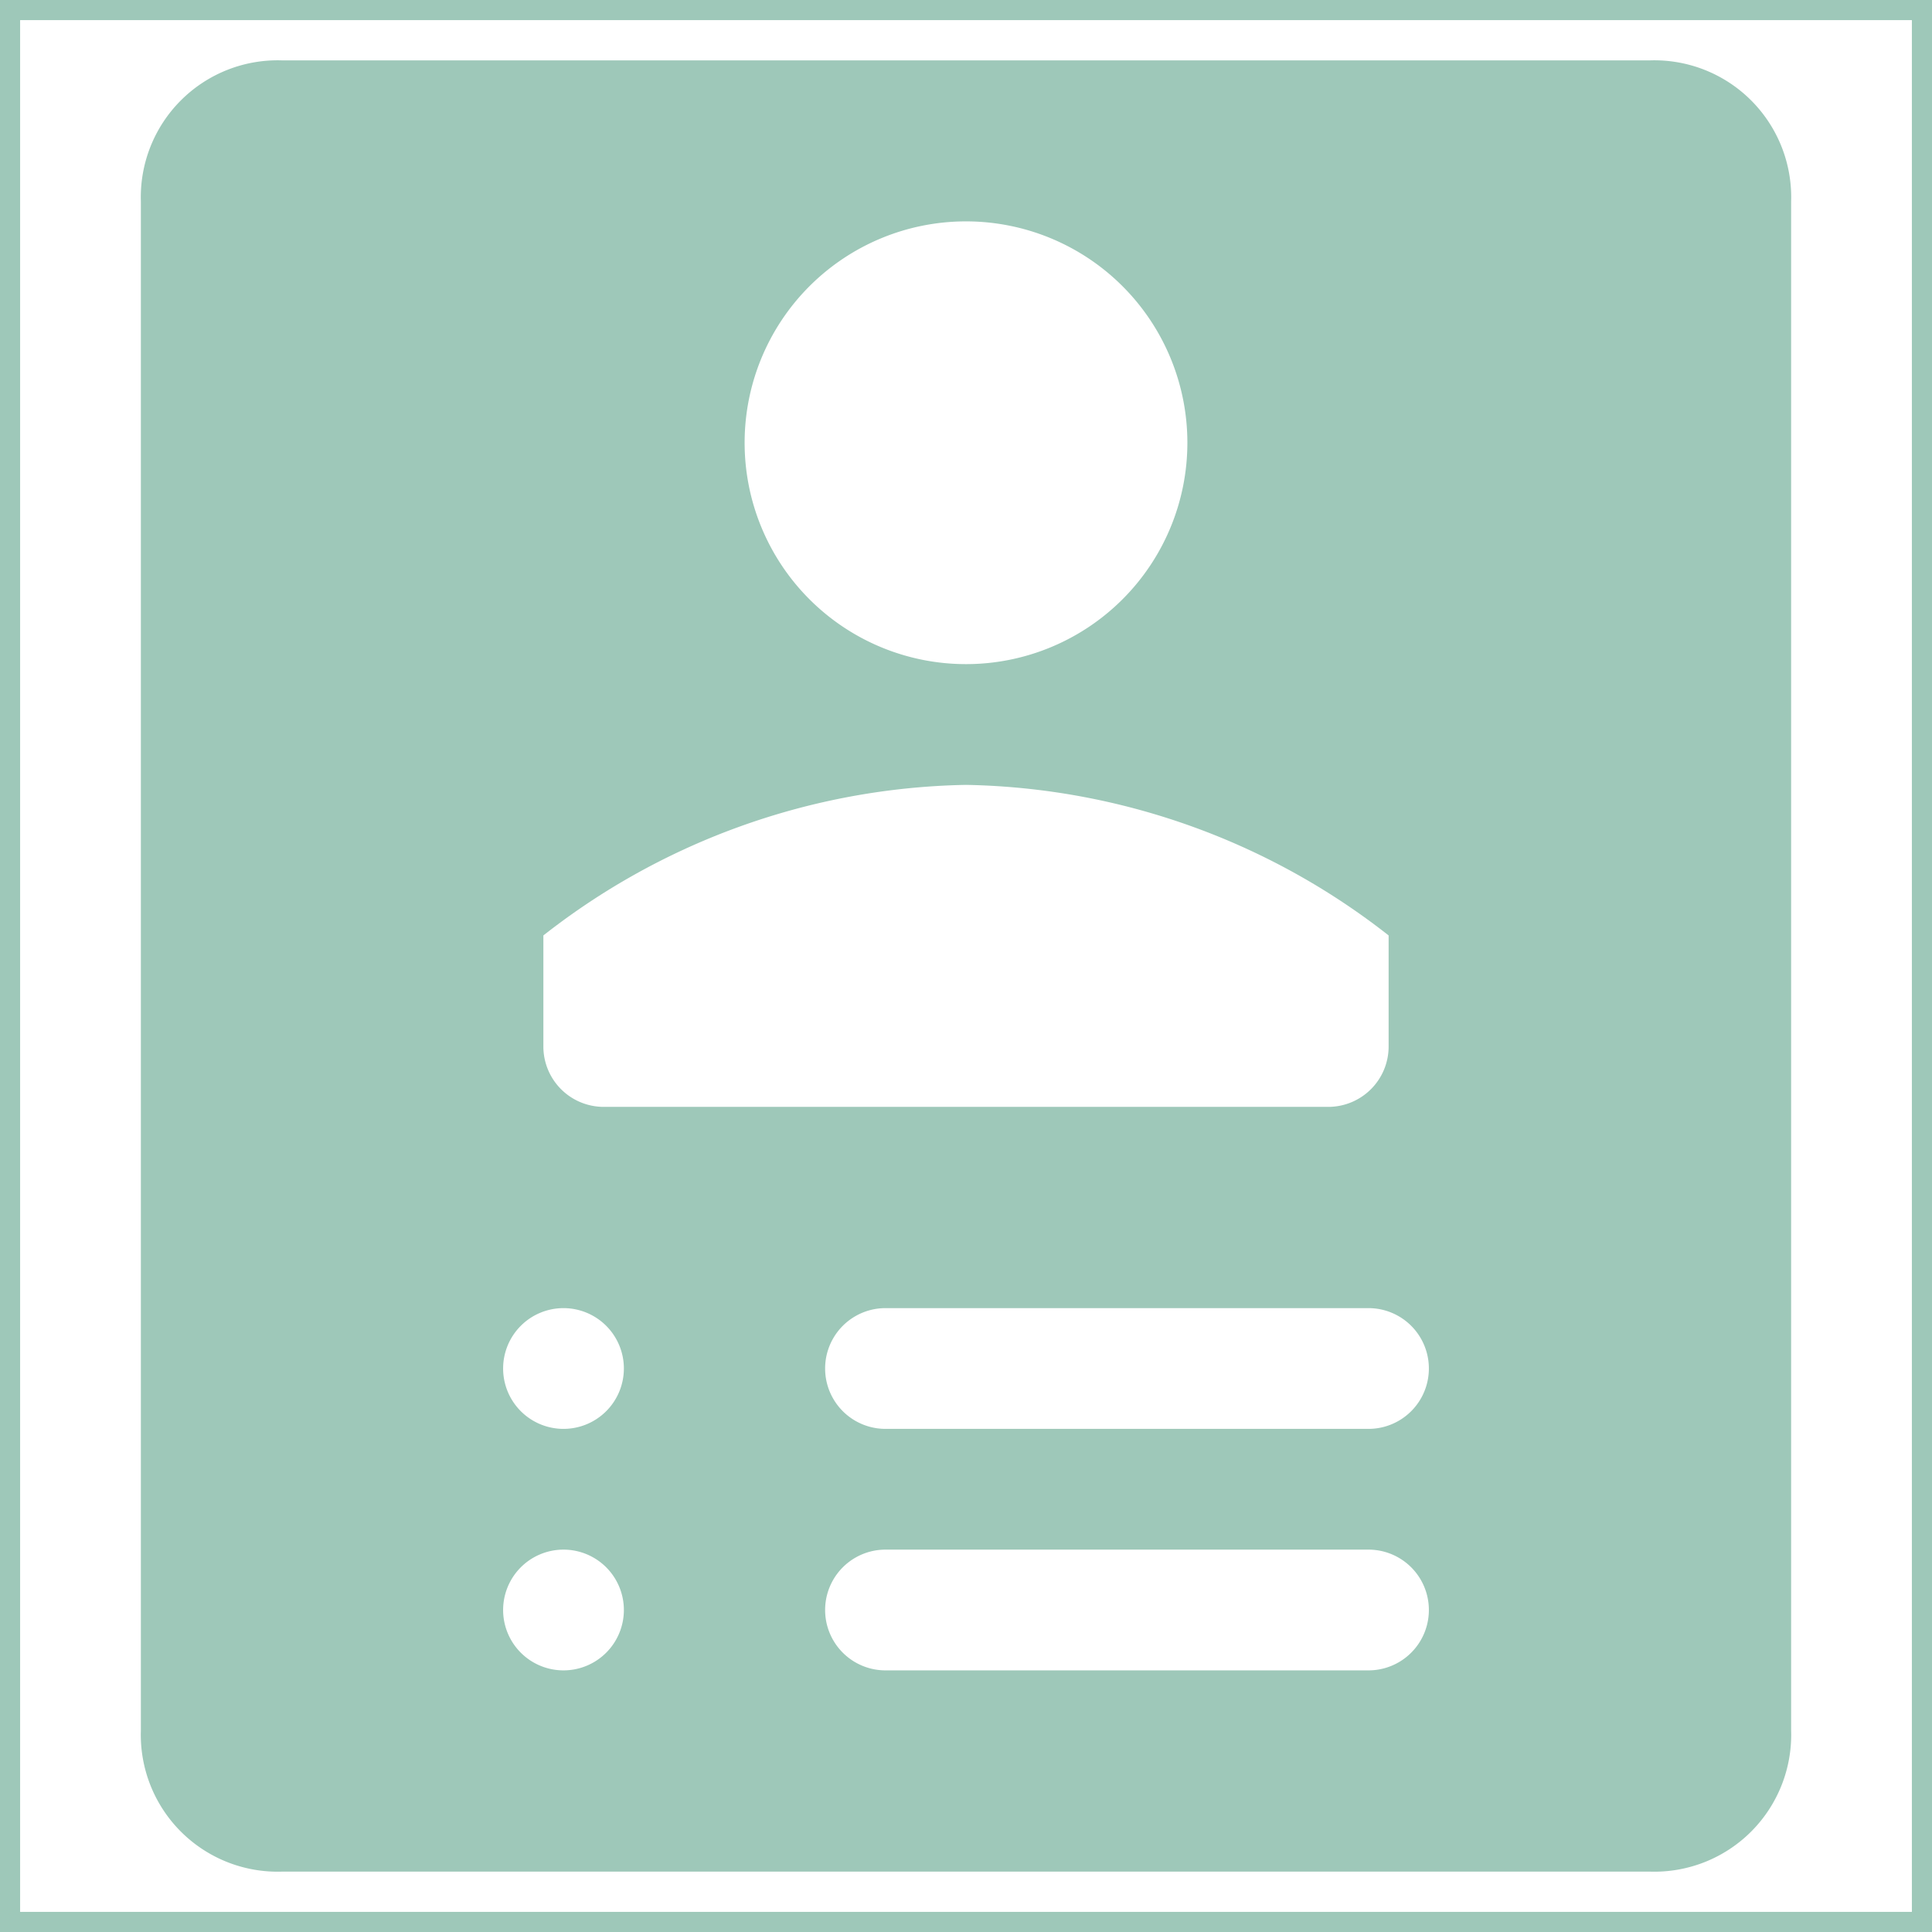 <!DOCTYPE svg PUBLIC "-//W3C//DTD SVG 1.1//EN" "http://www.w3.org/Graphics/SVG/1.1/DTD/svg11.dtd">
<!-- Uploaded to: SVG Repo, www.svgrepo.com, Transformed by: SVG Repo Mixer Tools -->
<svg width="800px" height="800px" viewBox="0 0 48 48" xmlns="http://www.w3.org/2000/svg" fill="#9EC8B9" stroke="#9EC8B9">
<g id="SVGRepo_bgCarrier" stroke-width="0"/>
<g id="SVGRepo_tracerCarrier" stroke-linecap="round" stroke-linejoin="round"/>
<g id="SVGRepo_iconCarrier"> <title>user-data-solid</title> <g id="Layer_2" data-name="Layer 2"> <g id="invisible_box" data-name="invisible box"> <rect width="48" height="48" fill="none"/> </g> <g id="Q3_icons" data-name="Q3 icons"> <path d="M41,2H7A2.9,2.9,0,0,0,4,5V43a2.9,2.9,0,0,0,3,3H41a2.9,2.9,0,0,0,3-3V5A2.9,2.9,0,0,0,41,2ZM24,5a6,6,0,1,1-6,6A6,6,0,0,1,24,5ZM13,23a18,18,0,0,1,11-4,18,18,0,0,1,11,4v3a2,2,0,0,1-2,2H15a2,2,0,0,1-2-2Zm1,19a2,2,0,1,1,2-2A2,2,0,0,1,14,42Zm0-6a2,2,0,1,1,2-2A2,2,0,0,1,14,36Zm20,6H22a2,2,0,0,1,0-4H34a2,2,0,0,1,0,4Zm0-6H22a2,2,0,0,1,0-4H34a2,2,0,0,1,0,4Z"/> </g> </g> </g>
</svg>